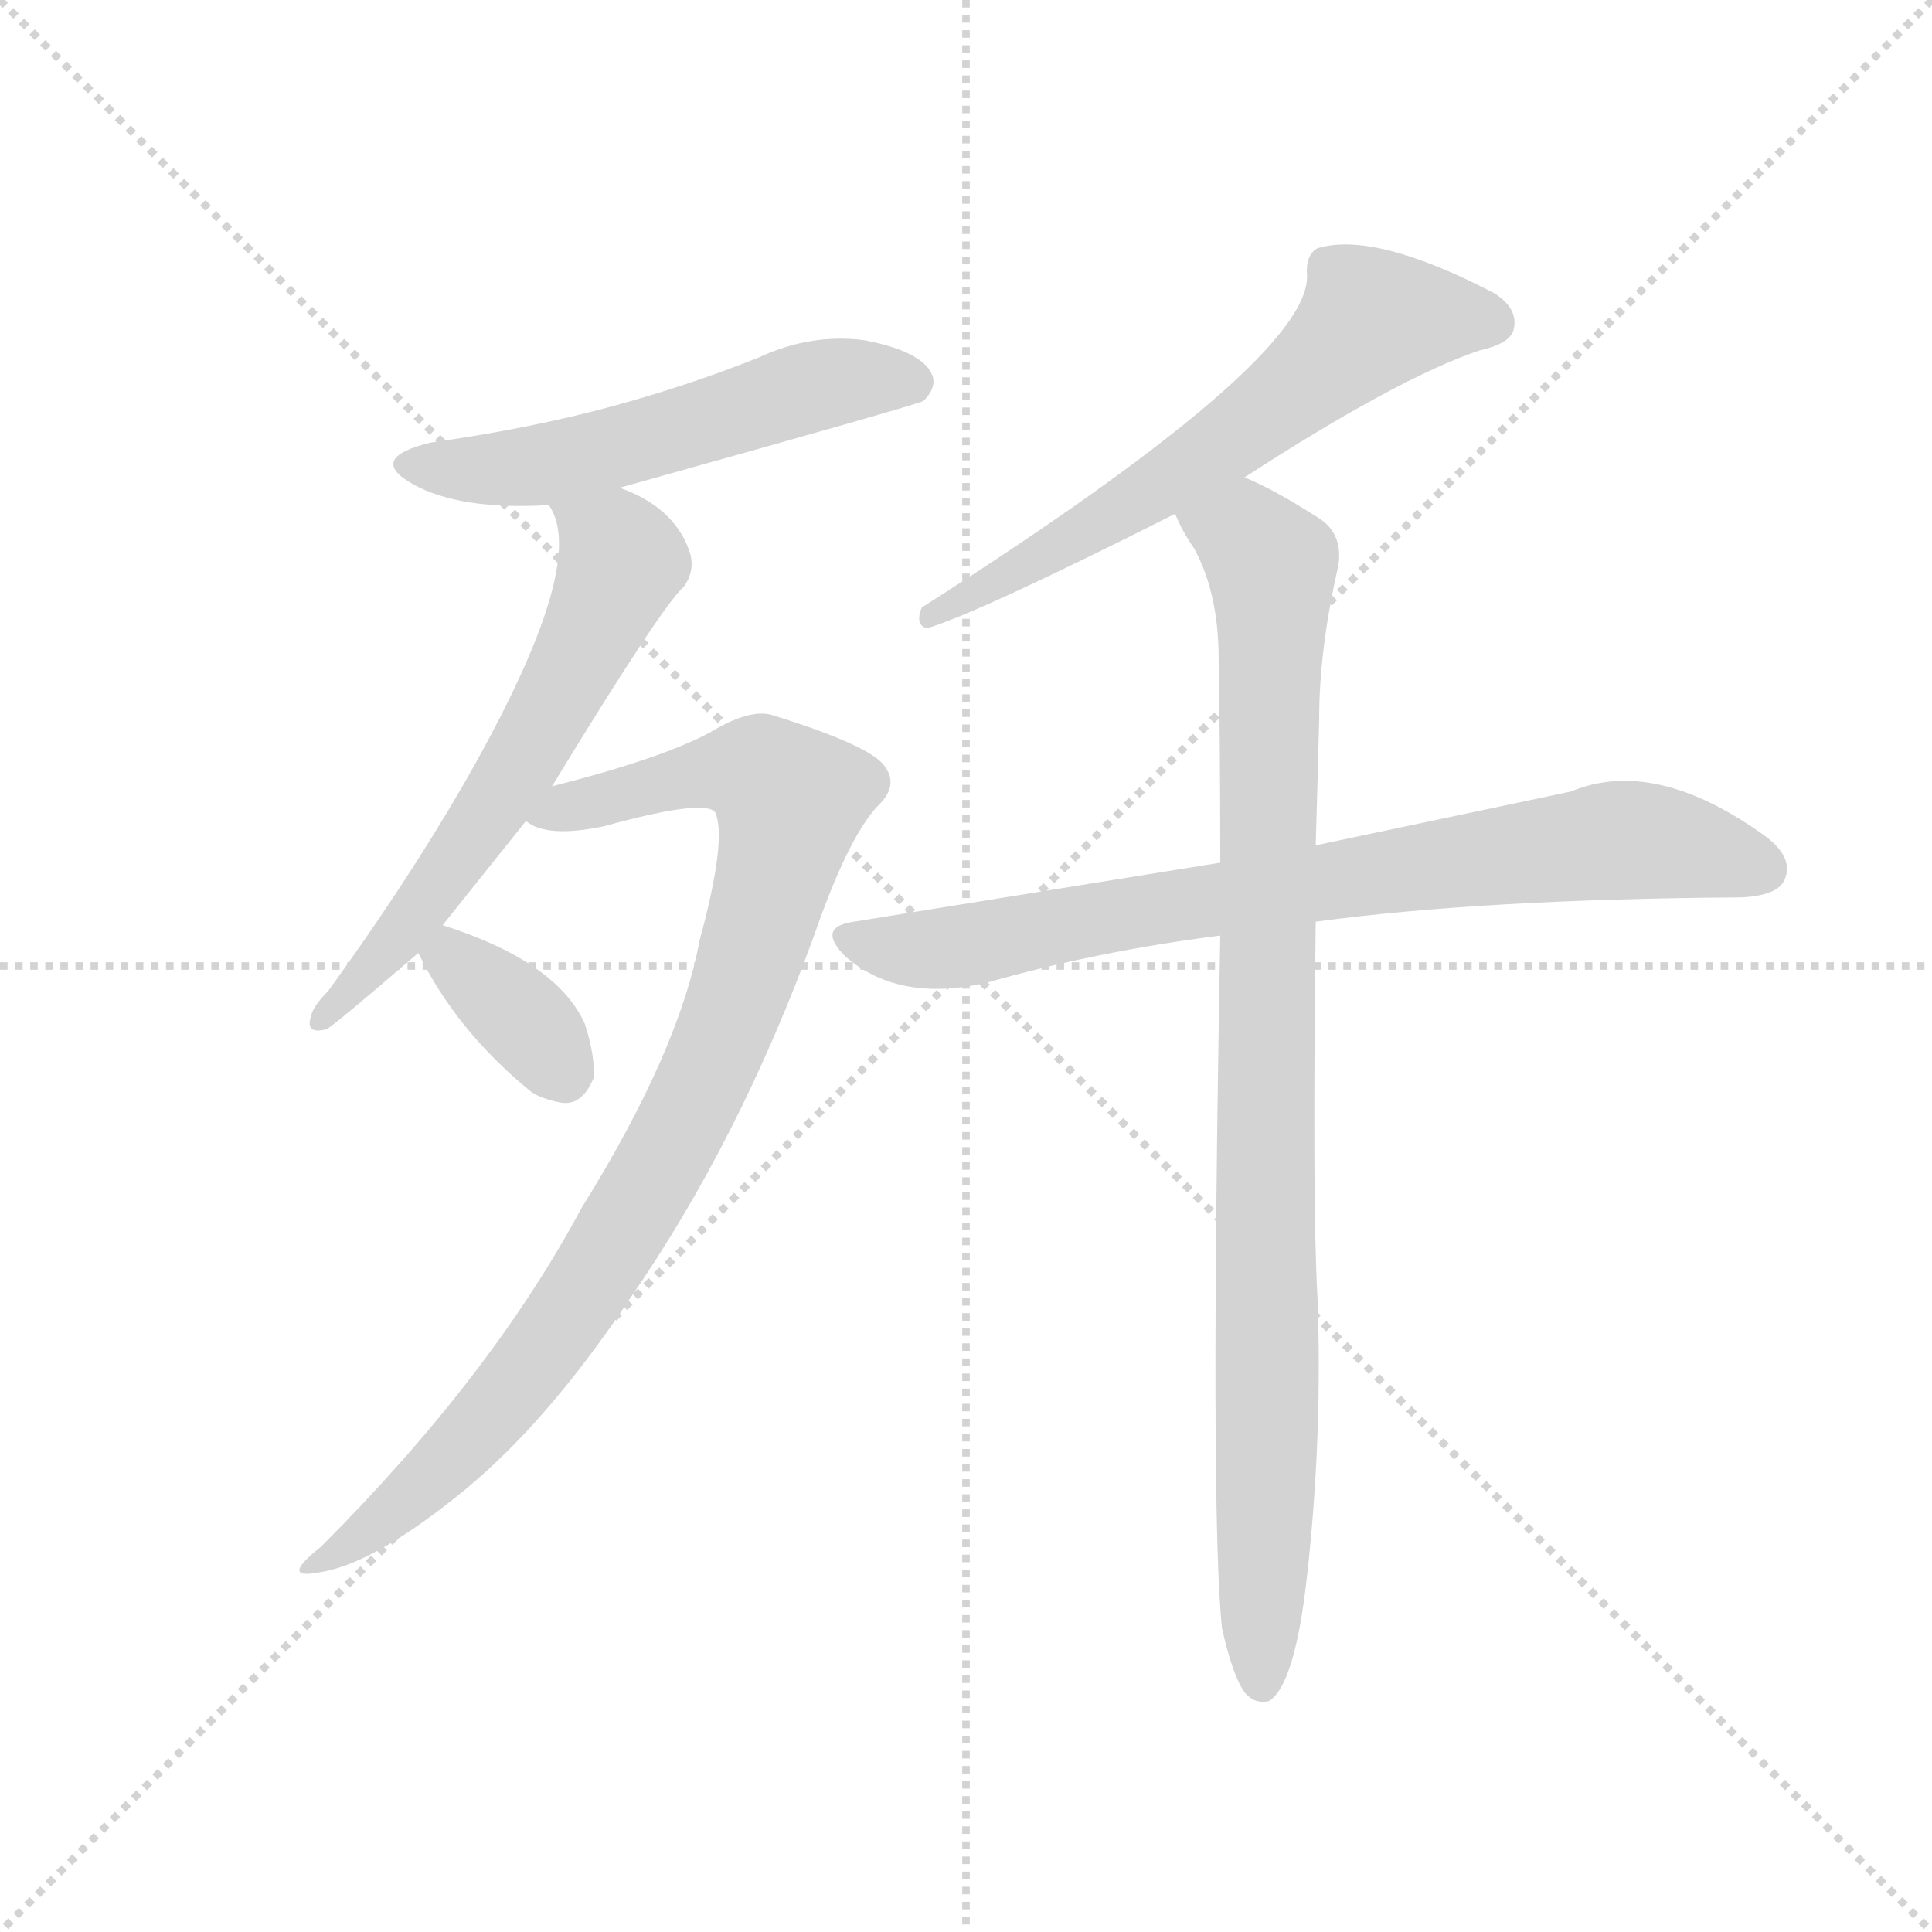 <svg version="1.1" viewBox="0 0 1024 1024" xmlns="http://www.w3.org/2000/svg">
  <g stroke="lightgray" stroke-dasharray="1,1" stroke-width="1" transform="scale(4, 4)">
    <line x1="0" y1="0" x2="256" y2="256"></line>
    <line x1="256" y1="0" x2="0" y2="256"></line>
    <line x1="128" y1="0" x2="128" y2="256"></line>
    <line x1="0" y1="128" x2="256" y2="128"></line>
  </g>
  <g transform="scale(0.92, -0.92) translate(60, -830)">
    <style type="text/css">
      
        @keyframes keyframes0 {
          from {
            stroke: blue;
            stroke-dashoffset: 551;
            stroke-width: 128;
          }
          64% {
            animation-timing-function: step-end;
            stroke: blue;
            stroke-dashoffset: 0;
            stroke-width: 128;
          }
          to {
            stroke: black;
            stroke-width: 1024;
          }
        }
        #make-me-a-hanzi-animation-0 {
          animation: keyframes0 0.698s both;
          animation-delay: 0s;
          animation-timing-function: linear;
        }
      
        @keyframes keyframes1 {
          from {
            stroke: blue;
            stroke-dashoffset: 615;
            stroke-width: 128;
          }
          67% {
            animation-timing-function: step-end;
            stroke: blue;
            stroke-dashoffset: 0;
            stroke-width: 128;
          }
          to {
            stroke: black;
            stroke-width: 1024;
          }
        }
        #make-me-a-hanzi-animation-1 {
          animation: keyframes1 0.75s both;
          animation-delay: 0.698s;
          animation-timing-function: linear;
        }
      
        @keyframes keyframes2 {
          from {
            stroke: blue;
            stroke-dashoffset: 936;
            stroke-width: 128;
          }
          75% {
            animation-timing-function: step-end;
            stroke: blue;
            stroke-dashoffset: 0;
            stroke-width: 128;
          }
          to {
            stroke: black;
            stroke-width: 1024;
          }
        }
        #make-me-a-hanzi-animation-2 {
          animation: keyframes2 1.012s both;
          animation-delay: 1.449s;
          animation-timing-function: linear;
        }
      
        @keyframes keyframes3 {
          from {
            stroke: blue;
            stroke-dashoffset: 358;
            stroke-width: 128;
          }
          54% {
            animation-timing-function: step-end;
            stroke: blue;
            stroke-dashoffset: 0;
            stroke-width: 128;
          }
          to {
            stroke: black;
            stroke-width: 1024;
          }
        }
        #make-me-a-hanzi-animation-3 {
          animation: keyframes3 0.541s both;
          animation-delay: 2.461s;
          animation-timing-function: linear;
        }
      
        @keyframes keyframes4 {
          from {
            stroke: blue;
            stroke-dashoffset: 639;
            stroke-width: 128;
          }
          68% {
            animation-timing-function: step-end;
            stroke: blue;
            stroke-dashoffset: 0;
            stroke-width: 128;
          }
          to {
            stroke: black;
            stroke-width: 1024;
          }
        }
        #make-me-a-hanzi-animation-4 {
          animation: keyframes4 0.77s both;
          animation-delay: 3.002s;
          animation-timing-function: linear;
        }
      
        @keyframes keyframes5 {
          from {
            stroke: blue;
            stroke-dashoffset: 789;
            stroke-width: 128;
          }
          72% {
            animation-timing-function: step-end;
            stroke: blue;
            stroke-dashoffset: 0;
            stroke-width: 128;
          }
          to {
            stroke: black;
            stroke-width: 1024;
          }
        }
        #make-me-a-hanzi-animation-5 {
          animation: keyframes5 0.892s both;
          animation-delay: 3.772s;
          animation-timing-function: linear;
        }
      
        @keyframes keyframes6 {
          from {
            stroke: blue;
            stroke-dashoffset: 957;
            stroke-width: 128;
          }
          76% {
            animation-timing-function: step-end;
            stroke: blue;
            stroke-dashoffset: 0;
            stroke-width: 128;
          }
          to {
            stroke: black;
            stroke-width: 1024;
          }
        }
        #make-me-a-hanzi-animation-6 {
          animation: keyframes6 1.029s both;
          animation-delay: 4.664s;
          animation-timing-function: linear;
        }
      
    </style>
    
      <path d="M 297 549 Q 469 597 472 599 Q 481 608 476 616 Q 469 628 438 634 Q 407 638 377 624 Q 337 608 293 596 Q 245 583 188 575 Q 151 566 178 551 Q 205 536 256 539 L 297 549 Z" fill="lightgray"></path>
    
      <path d="M 195 297 L 243 357 L 258 377 Q 322 482 334 492 Q 341 502 337 513 Q 328 538 297 549 C 269 561 244 566 256 539 Q 257 538 258 536 Q 277 500 207 378 Q 174 321 129 259 Q 120 250 119 244 Q 116 234 128 237 Q 131 238 181 281 L 195 297 Z" fill="lightgray"></path>
    
      <path d="M 243 357 Q 255 347 288 354 Q 346 370 352 362 Q 359 347 343 288 Q 331 224 275 134 Q 223 37 125 -61 Q 101 -80 123 -76 Q 153 -72 202 -33 Q 253 7 303 82 Q 366 173 409 291 Q 428 346 445 365 Q 458 377 450 388 Q 443 400 385 418 Q 372 422 349 408 Q 321 393 258 377 C 229 369 214 365 243 357 Z" fill="lightgray"></path>
    
      <path d="M 181 281 Q 203 236 246 201 Q 252 197 262 195 Q 275 192 282 209 Q 283 221 277 240 Q 261 276 195 297 C 169 306 169 306 181 281 Z" fill="lightgray"></path>
    
      <path d="M 657 555 Q 745 612 792 628 Q 810 632 812 640 Q 815 652 801 661 Q 732 697 699 687 Q 692 683 693 671 Q 694 622 471 480 Q 467 470 474 468 Q 504 477 617 534 L 657 555 Z" fill="lightgray"></path>
    
      <path d="M 698 299 Q 794 312 943 313 Q 964 314 968 323 Q 974 336 956 349 Q 893 394 845 374 L 698 343 L 643 333 L 432 299 Q 410 296 427 279 Q 458 252 509 264 Q 572 282 643 291 L 698 299 Z" fill="lightgray"></path>
    
      <path d="M 644 -108 Q 650 -135 657 -145 Q 663 -152 671 -150 Q 686 -141 693 -78 Q 702 3 699 83 Q 696 135 698 299 L 698 343 Q 699 377 700 416 Q 700 456 711 504 Q 714 523 699 532 Q 674 548 657 555 C 630 568 603 560 617 534 Q 621 524 628 514 Q 641 490 642 456 Q 643 401 643 333 L 643 291 Q 637 -42 644 -108 Z" fill="lightgray"></path>
    
    
      <clipPath id="make-me-a-hanzi-clip-0">
        <path d="M 297 549 Q 469 597 472 599 Q 481 608 476 616 Q 469 628 438 634 Q 407 638 377 624 Q 337 608 293 596 Q 245 583 188 575 Q 151 566 178 551 Q 205 536 256 539 L 297 549 Z"></path>
      </clipPath>
      <path clip-path="url(#make-me-a-hanzi-clip-0)" d="M 180 564 L 246 561 L 305 573 L 417 610 L 468 608" fill="none" id="make-me-a-hanzi-animation-0" stroke-dasharray="423 846" stroke-linecap="round"></path>
    
      <clipPath id="make-me-a-hanzi-clip-1">
        <path d="M 195 297 L 243 357 L 258 377 Q 322 482 334 492 Q 341 502 337 513 Q 328 538 297 549 C 269 561 244 566 256 539 Q 257 538 258 536 Q 277 500 207 378 Q 174 321 129 259 Q 120 250 119 244 Q 116 234 128 237 Q 131 238 181 281 L 195 297 Z"></path>
      </clipPath>
      <path clip-path="url(#make-me-a-hanzi-clip-1)" d="M 266 535 L 297 511 L 285 474 L 237 385 L 164 282 L 126 244" fill="none" id="make-me-a-hanzi-animation-1" stroke-dasharray="487 974" stroke-linecap="round"></path>
    
      <clipPath id="make-me-a-hanzi-clip-2">
        <path d="M 243 357 Q 255 347 288 354 Q 346 370 352 362 Q 359 347 343 288 Q 331 224 275 134 Q 223 37 125 -61 Q 101 -80 123 -76 Q 153 -72 202 -33 Q 253 7 303 82 Q 366 173 409 291 Q 428 346 445 365 Q 458 377 450 388 Q 443 400 385 418 Q 372 422 349 408 Q 321 393 258 377 C 229 369 214 365 243 357 Z"></path>
      </clipPath>
      <path clip-path="url(#make-me-a-hanzi-clip-2)" d="M 250 359 L 354 386 L 378 384 L 395 368 L 357 234 L 294 114 L 213 4 L 171 -38 L 127 -69" fill="none" id="make-me-a-hanzi-animation-2" stroke-dasharray="808 1616" stroke-linecap="round"></path>
    
      <clipPath id="make-me-a-hanzi-clip-3">
        <path d="M 181 281 Q 203 236 246 201 Q 252 197 262 195 Q 275 192 282 209 Q 283 221 277 240 Q 261 276 195 297 C 169 306 169 306 181 281 Z"></path>
      </clipPath>
      <path clip-path="url(#make-me-a-hanzi-clip-3)" d="M 192 279 L 201 278 L 241 244 L 265 212" fill="none" id="make-me-a-hanzi-animation-3" stroke-dasharray="230 460" stroke-linecap="round"></path>
    
      <clipPath id="make-me-a-hanzi-clip-4">
        <path d="M 657 555 Q 745 612 792 628 Q 810 632 812 640 Q 815 652 801 661 Q 732 697 699 687 Q 692 683 693 671 Q 694 622 471 480 Q 467 470 474 468 Q 504 477 617 534 L 657 555 Z"></path>
      </clipPath>
      <path clip-path="url(#make-me-a-hanzi-clip-4)" d="M 800 644 L 730 646 L 685 604 L 599 543 L 528 502 L 508 497 L 502 488 L 483 486 L 476 475" fill="none" id="make-me-a-hanzi-animation-4" stroke-dasharray="511 1022" stroke-linecap="round"></path>
    
      <clipPath id="make-me-a-hanzi-clip-5">
        <path d="M 698 299 Q 794 312 943 313 Q 964 314 968 323 Q 974 336 956 349 Q 893 394 845 374 L 698 343 L 643 333 L 432 299 Q 410 296 427 279 Q 458 252 509 264 Q 572 282 643 291 L 698 299 Z"></path>
      </clipPath>
      <path clip-path="url(#make-me-a-hanzi-clip-5)" d="M 429 289 L 484 283 L 593 305 L 869 346 L 907 343 L 955 330" fill="none" id="make-me-a-hanzi-animation-5" stroke-dasharray="661 1322" stroke-linecap="round"></path>
    
      <clipPath id="make-me-a-hanzi-clip-6">
        <path d="M 644 -108 Q 650 -135 657 -145 Q 663 -152 671 -150 Q 686 -141 693 -78 Q 702 3 699 83 Q 696 135 698 299 L 698 343 Q 699 377 700 416 Q 700 456 711 504 Q 714 523 699 532 Q 674 548 657 555 C 630 568 603 560 617 534 Q 621 524 628 514 Q 641 490 642 456 Q 643 401 643 333 L 643 291 Q 637 -42 644 -108 Z"></path>
      </clipPath>
      <path clip-path="url(#make-me-a-hanzi-clip-6)" d="M 626 532 L 658 521 L 673 504 L 667 -140" fill="none" id="make-me-a-hanzi-animation-6" stroke-dasharray="829 1658" stroke-linecap="round"></path>
    
  </g>
</svg>